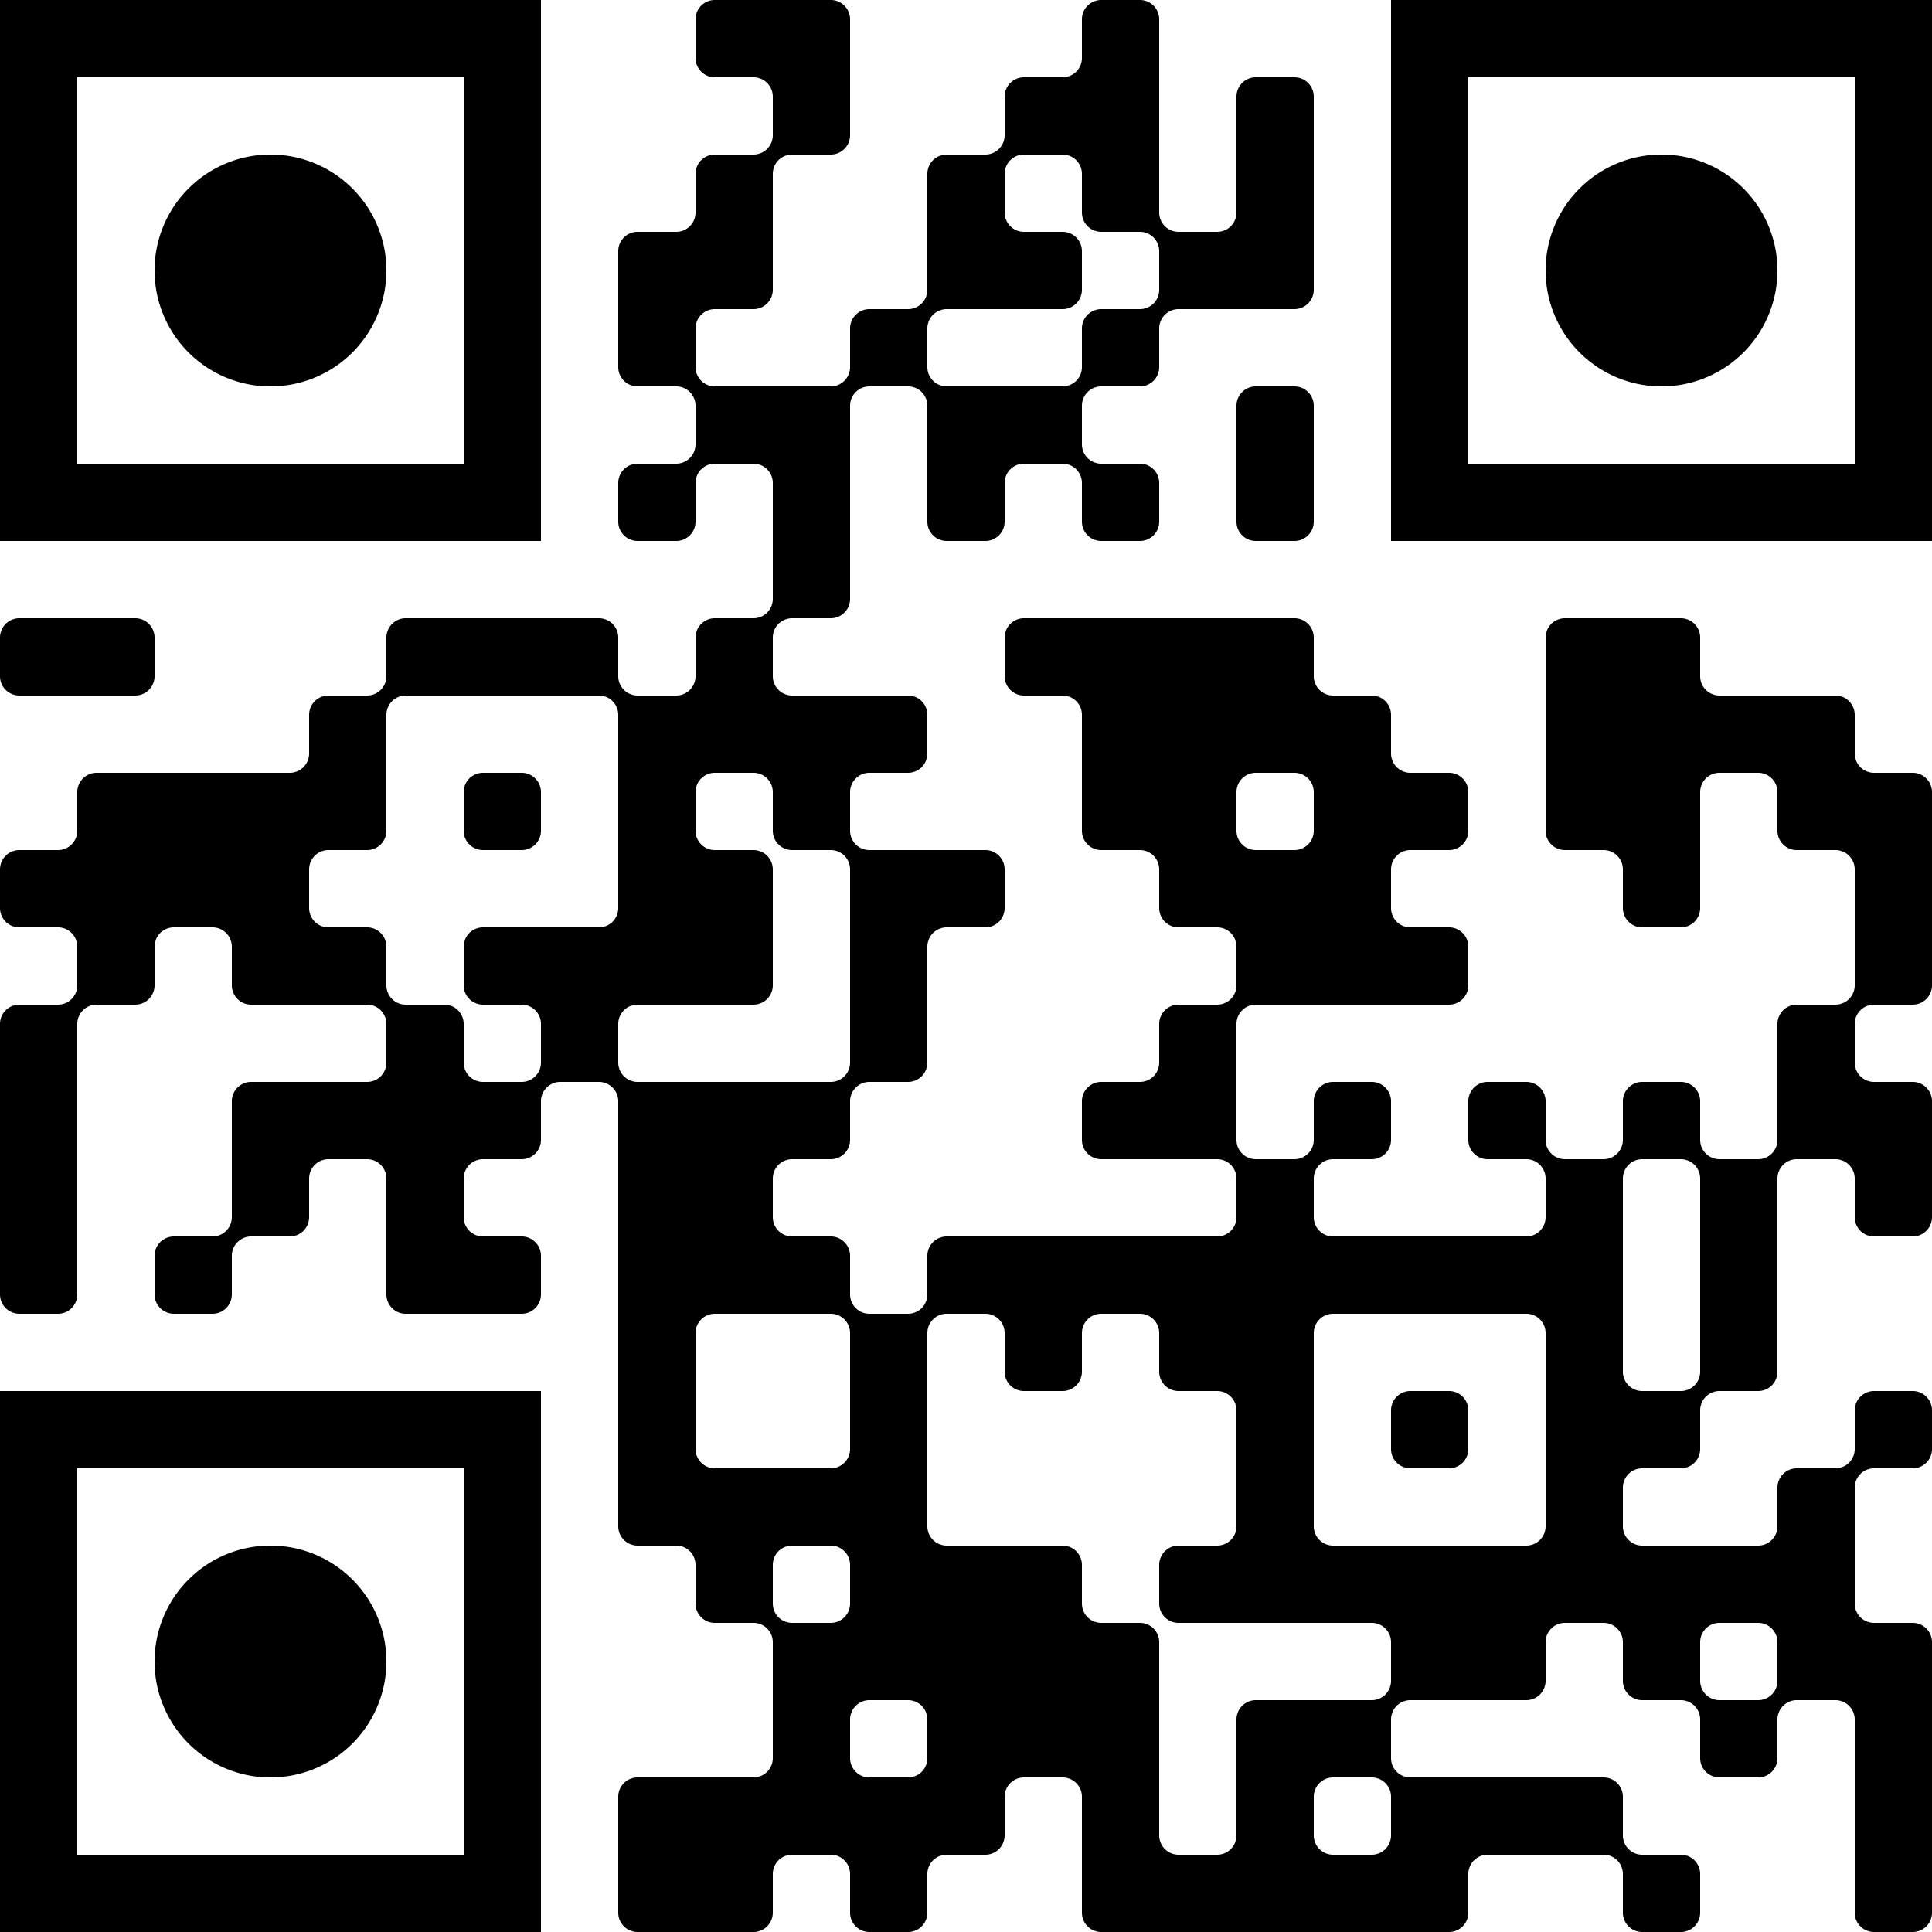 <?xml version="1.0" encoding="UTF-8"?>
<svg xmlns="http://www.w3.org/2000/svg" version="1.1" width="100" height="100" viewBox="0 0 100 100"><rect x="0" y="0" width="100" height="100" fill="#ffffff"/><g transform="scale(4)"><g transform="translate(0,0)"><path fill-rule="evenodd" d="M9 0.25L9 0.75A0.25 0.25 0 0 0 9.25 1L9.75 1A0.25 0.25 0 0 1 10 1.25L10 1.75A0.25 0.25 0 0 1 9.75 2L9.25 2A0.25 0.25 0 0 0 9 2.25L9 2.75A0.25 0.25 0 0 1 8.75 3L8.25 3A0.25 0.25 0 0 0 8 3.25L8 4.75A0.25 0.25 0 0 0 8.25 5L8.75 5A0.25 0.25 0 0 1 9 5.25L9 5.75A0.25 0.25 0 0 1 8.75 6L8.25 6A0.25 0.25 0 0 0 8 6.25L8 6.75A0.25 0.25 0 0 0 8.25 7L8.75 7A0.25 0.25 0 0 0 9 6.75L9 6.25A0.25 0.25 0 0 1 9.25 6L9.75 6A0.25 0.25 0 0 1 10 6.25L10 7.75A0.25 0.25 0 0 1 9.75 8L9.25 8A0.25 0.25 0 0 0 9 8.25L9 8.75A0.25 0.25 0 0 1 8.75 9L8.25 9A0.25 0.25 0 0 1 8 8.75L8 8.25A0.25 0.25 0 0 0 7.75 8L5.25 8A0.25 0.25 0 0 0 5 8.25L5 8.75A0.25 0.25 0 0 1 4.75 9L4.25 9A0.25 0.25 0 0 0 4 9.25L4 9.75A0.25 0.25 0 0 1 3.75 10L1.25 10A0.25 0.25 0 0 0 1 10.25L1 10.75A0.25 0.25 0 0 1 0.75 11L0.25 11A0.25 0.25 0 0 0 0 11.25L0 11.75A0.25 0.25 0 0 0 0.25 12L0.75 12A0.25 0.25 0 0 1 1 12.25L1 12.75A0.25 0.25 0 0 1 0.75 13L0.25 13A0.25 0.25 0 0 0 0 13.25L0 16.75A0.25 0.25 0 0 0 0.25 17L0.75 17A0.25 0.25 0 0 0 1 16.75L1 13.25A0.25 0.25 0 0 1 1.25 13L1.75 13A0.25 0.25 0 0 0 2 12.75L2 12.25A0.25 0.25 0 0 1 2.25 12L2.75 12A0.25 0.25 0 0 1 3 12.25L3 12.75A0.25 0.25 0 0 0 3.25 13L4.75 13A0.25 0.25 0 0 1 5 13.25L5 13.75A0.25 0.25 0 0 1 4.75 14L3.25 14A0.25 0.25 0 0 0 3 14.25L3 15.75A0.25 0.25 0 0 1 2.75 16L2.25 16A0.25 0.25 0 0 0 2 16.25L2 16.75A0.25 0.25 0 0 0 2.25 17L2.75 17A0.25 0.25 0 0 0 3 16.75L3 16.25A0.25 0.25 0 0 1 3.25 16L3.75 16A0.25 0.25 0 0 0 4 15.75L4 15.25A0.25 0.25 0 0 1 4.25 15L4.75 15A0.25 0.25 0 0 1 5 15.25L5 16.75A0.25 0.25 0 0 0 5.25 17L6.75 17A0.25 0.25 0 0 0 7 16.75L7 16.25A0.25 0.25 0 0 0 6.75 16L6.25 16A0.25 0.25 0 0 1 6 15.75L6 15.25A0.25 0.25 0 0 1 6.25 15L6.75 15A0.25 0.25 0 0 0 7 14.75L7 14.25A0.25 0.25 0 0 1 7.25 14L7.75 14A0.25 0.25 0 0 1 8 14.25L8 19.75A0.25 0.25 0 0 0 8.25 20L8.75 20A0.25 0.25 0 0 1 9 20.25L9 20.75A0.25 0.25 0 0 0 9.25 21L9.75 21A0.25 0.25 0 0 1 10 21.25L10 22.75A0.25 0.25 0 0 1 9.75 23L8.25 23A0.25 0.25 0 0 0 8 23.25L8 24.75A0.25 0.25 0 0 0 8.25 25L9.75 25A0.25 0.25 0 0 0 10 24.75L10 24.25A0.25 0.25 0 0 1 10.25 24L10.75 24A0.25 0.25 0 0 1 11 24.25L11 24.75A0.25 0.25 0 0 0 11.25 25L11.75 25A0.25 0.25 0 0 0 12 24.75L12 24.25A0.25 0.25 0 0 1 12.25 24L12.75 24A0.25 0.25 0 0 0 13 23.75L13 23.25A0.25 0.25 0 0 1 13.25 23L13.75 23A0.25 0.25 0 0 1 14 23.25L14 24.75A0.25 0.25 0 0 0 14.25 25L18.75 25A0.25 0.25 0 0 0 19 24.75L19 24.25A0.25 0.25 0 0 1 19.25 24L20.75 24A0.25 0.25 0 0 1 21 24.25L21 24.75A0.25 0.25 0 0 0 21.25 25L21.75 25A0.25 0.25 0 0 0 22 24.75L22 24.25A0.25 0.25 0 0 0 21.75 24L21.25 24A0.25 0.25 0 0 1 21 23.75L21 23.25A0.25 0.25 0 0 0 20.75 23L18.25 23A0.25 0.25 0 0 1 18 22.75L18 22.25A0.25 0.25 0 0 1 18.25 22L19.75 22A0.25 0.25 0 0 0 20 21.75L20 21.25A0.25 0.25 0 0 1 20.25 21L20.75 21A0.25 0.25 0 0 1 21 21.25L21 21.75A0.25 0.25 0 0 0 21.25 22L21.75 22A0.25 0.25 0 0 1 22 22.25L22 22.75A0.25 0.25 0 0 0 22.25 23L22.75 23A0.25 0.25 0 0 0 23 22.75L23 22.25A0.25 0.25 0 0 1 23.25 22L23.75 22A0.25 0.25 0 0 1 24 22.25L24 24.75A0.25 0.25 0 0 0 24.25 25L24.75 25A0.25 0.25 0 0 0 25 24.75L25 21.25A0.25 0.25 0 0 0 24.75 21L24.25 21A0.25 0.25 0 0 1 24 20.75L24 19.25A0.25 0.25 0 0 1 24.25 19L24.75 19A0.25 0.25 0 0 0 25 18.75L25 18.25A0.25 0.25 0 0 0 24.75 18L24.25 18A0.25 0.25 0 0 0 24 18.25L24 18.75A0.25 0.25 0 0 1 23.75 19L23.25 19A0.25 0.25 0 0 0 23 19.25L23 19.75A0.25 0.25 0 0 1 22.75 20L21.25 20A0.25 0.25 0 0 1 21 19.75L21 19.25A0.25 0.25 0 0 1 21.25 19L21.75 19A0.25 0.25 0 0 0 22 18.75L22 18.25A0.25 0.25 0 0 1 22.25 18L22.75 18A0.25 0.25 0 0 0 23 17.75L23 15.25A0.25 0.25 0 0 1 23.25 15L23.75 15A0.25 0.25 0 0 1 24 15.25L24 15.75A0.25 0.25 0 0 0 24.25 16L24.75 16A0.25 0.25 0 0 0 25 15.75L25 14.25A0.25 0.25 0 0 0 24.75 14L24.25 14A0.25 0.25 0 0 1 24 13.75L24 13.25A0.25 0.25 0 0 1 24.25 13L24.75 13A0.25 0.25 0 0 0 25 12.75L25 10.25A0.25 0.25 0 0 0 24.75 10L24.25 10A0.25 0.25 0 0 1 24 9.75L24 9.25A0.25 0.25 0 0 0 23.75 9L22.25 9A0.25 0.25 0 0 1 22 8.75L22 8.25A0.25 0.25 0 0 0 21.75 8L20.25 8A0.25 0.25 0 0 0 20 8.25L20 10.75A0.25 0.25 0 0 0 20.25 11L20.75 11A0.25 0.25 0 0 1 21 11.25L21 11.75A0.25 0.25 0 0 0 21.25 12L21.75 12A0.25 0.25 0 0 0 22 11.75L22 10.25A0.25 0.25 0 0 1 22.25 10L22.75 10A0.25 0.25 0 0 1 23 10.25L23 10.75A0.25 0.25 0 0 0 23.25 11L23.75 11A0.25 0.25 0 0 1 24 11.25L24 12.75A0.25 0.25 0 0 1 23.75 13L23.25 13A0.25 0.25 0 0 0 23 13.25L23 14.75A0.25 0.25 0 0 1 22.75 15L22.25 15A0.25 0.25 0 0 1 22 14.75L22 14.25A0.25 0.25 0 0 0 21.75 14L21.25 14A0.25 0.25 0 0 0 21 14.25L21 14.75A0.25 0.25 0 0 1 20.75 15L20.25 15A0.25 0.25 0 0 1 20 14.75L20 14.25A0.25 0.25 0 0 0 19.75 14L19.25 14A0.25 0.25 0 0 0 19 14.25L19 14.75A0.25 0.25 0 0 0 19.25 15L19.75 15A0.25 0.25 0 0 1 20 15.25L20 15.75A0.25 0.25 0 0 1 19.75 16L17.25 16A0.25 0.25 0 0 1 17 15.75L17 15.25A0.25 0.25 0 0 1 17.25 15L17.75 15A0.25 0.25 0 0 0 18 14.75L18 14.25A0.25 0.25 0 0 0 17.75 14L17.25 14A0.25 0.25 0 0 0 17 14.25L17 14.75A0.25 0.25 0 0 1 16.75 15L16.25 15A0.25 0.25 0 0 1 16 14.75L16 13.25A0.25 0.25 0 0 1 16.25 13L18.75 13A0.25 0.25 0 0 0 19 12.75L19 12.25A0.25 0.25 0 0 0 18.75 12L18.25 12A0.25 0.25 0 0 1 18 11.75L18 11.25A0.25 0.25 0 0 1 18.25 11L18.75 11A0.25 0.25 0 0 0 19 10.75L19 10.25A0.25 0.25 0 0 0 18.75 10L18.25 10A0.25 0.25 0 0 1 18 9.75L18 9.25A0.25 0.25 0 0 0 17.75 9L17.25 9A0.25 0.25 0 0 1 17 8.75L17 8.25A0.25 0.25 0 0 0 16.75 8L13.25 8A0.25 0.25 0 0 0 13 8.25L13 8.75A0.25 0.25 0 0 0 13.25 9L13.75 9A0.25 0.25 0 0 1 14 9.25L14 10.75A0.25 0.25 0 0 0 14.25 11L14.75 11A0.25 0.25 0 0 1 15 11.25L15 11.75A0.25 0.25 0 0 0 15.25 12L15.75 12A0.25 0.25 0 0 1 16 12.25L16 12.75A0.25 0.25 0 0 1 15.75 13L15.25 13A0.25 0.25 0 0 0 15 13.25L15 13.75A0.25 0.25 0 0 1 14.75 14L14.25 14A0.25 0.25 0 0 0 14 14.25L14 14.75A0.25 0.25 0 0 0 14.25 15L15.75 15A0.25 0.25 0 0 1 16 15.25L16 15.75A0.25 0.25 0 0 1 15.75 16L12.25 16A0.25 0.25 0 0 0 12 16.25L12 16.75A0.25 0.25 0 0 1 11.75 17L11.25 17A0.25 0.25 0 0 1 11 16.75L11 16.25A0.25 0.25 0 0 0 10.75 16L10.25 16A0.25 0.25 0 0 1 10 15.75L10 15.25A0.25 0.25 0 0 1 10.25 15L10.75 15A0.25 0.25 0 0 0 11 14.75L11 14.25A0.25 0.25 0 0 1 11.25 14L11.75 14A0.25 0.25 0 0 0 12 13.75L12 12.25A0.25 0.25 0 0 1 12.25 12L12.75 12A0.25 0.25 0 0 0 13 11.75L13 11.25A0.25 0.25 0 0 0 12.75 11L11.25 11A0.25 0.25 0 0 1 11 10.75L11 10.25A0.25 0.25 0 0 1 11.25 10L11.75 10A0.25 0.25 0 0 0 12 9.75L12 9.25A0.25 0.25 0 0 0 11.75 9L10.25 9A0.25 0.25 0 0 1 10 8.75L10 8.25A0.25 0.25 0 0 1 10.25 8L10.75 8A0.25 0.25 0 0 0 11 7.75L11 5.25A0.25 0.25 0 0 1 11.25 5L11.75 5A0.25 0.25 0 0 1 12 5.25L12 6.75A0.25 0.25 0 0 0 12.25 7L12.75 7A0.25 0.25 0 0 0 13 6.75L13 6.25A0.25 0.25 0 0 1 13.25 6L13.75 6A0.25 0.25 0 0 1 14 6.25L14 6.75A0.25 0.25 0 0 0 14.25 7L14.75 7A0.25 0.25 0 0 0 15 6.75L15 6.25A0.25 0.25 0 0 0 14.75 6L14.25 6A0.25 0.25 0 0 1 14 5.75L14 5.25A0.25 0.25 0 0 1 14.25 5L14.75 5A0.25 0.25 0 0 0 15 4.75L15 4.25A0.25 0.25 0 0 1 15.25 4L16.75 4A0.25 0.25 0 0 0 17 3.75L17 1.25A0.25 0.25 0 0 0 16.75 1L16.25 1A0.25 0.25 0 0 0 16 1.25L16 2.75A0.25 0.25 0 0 1 15.75 3L15.25 3A0.25 0.25 0 0 1 15 2.75L15 0.25A0.25 0.25 0 0 0 14.75 0L14.25 0A0.25 0.25 0 0 0 14 0.25L14 0.75A0.25 0.25 0 0 1 13.75 1L13.25 1A0.25 0.25 0 0 0 13 1.25L13 1.75A0.25 0.25 0 0 1 12.75 2L12.25 2A0.25 0.25 0 0 0 12 2.25L12 3.75A0.25 0.25 0 0 1 11.75 4L11.25 4A0.25 0.25 0 0 0 11 4.25L11 4.75A0.25 0.25 0 0 1 10.75 5L9.25 5A0.25 0.25 0 0 1 9 4.75L9 4.25A0.25 0.25 0 0 1 9.25 4L9.75 4A0.25 0.25 0 0 0 10 3.75L10 2.25A0.25 0.25 0 0 1 10.25 2L10.75 2A0.25 0.25 0 0 0 11 1.75L11 0.25A0.25 0.25 0 0 0 10.75 0L9.25 0A0.25 0.25 0 0 0 9 0.25ZM13 2.25L13 2.75A0.25 0.25 0 0 0 13.25 3L13.75 3A0.25 0.25 0 0 1 14 3.25L14 3.75A0.25 0.25 0 0 1 13.75 4L12.25 4A0.25 0.25 0 0 0 12 4.25L12 4.75A0.25 0.25 0 0 0 12.25 5L13.75 5A0.25 0.25 0 0 0 14 4.75L14 4.25A0.25 0.25 0 0 1 14.25 4L14.75 4A0.25 0.25 0 0 0 15 3.75L15 3.25A0.25 0.25 0 0 0 14.75 3L14.25 3A0.25 0.25 0 0 1 14 2.75L14 2.25A0.25 0.25 0 0 0 13.75 2L13.25 2A0.25 0.25 0 0 0 13 2.25ZM16 5.25L16 6.75A0.25 0.25 0 0 0 16.25 7L16.75 7A0.25 0.25 0 0 0 17 6.75L17 5.25A0.25 0.25 0 0 0 16.75 5L16.25 5A0.25 0.25 0 0 0 16 5.25ZM0 8.25L0 8.75A0.25 0.25 0 0 0 0.25 9L1.75 9A0.25 0.25 0 0 0 2 8.75L2 8.25A0.25 0.25 0 0 0 1.75 8L0.25 8A0.25 0.25 0 0 0 0 8.25ZM5 9.25L5 10.75A0.25 0.25 0 0 1 4.75 11L4.25 11A0.25 0.25 0 0 0 4 11.25L4 11.75A0.25 0.25 0 0 0 4.25 12L4.75 12A0.25 0.25 0 0 1 5 12.25L5 12.75A0.25 0.25 0 0 0 5.25 13L5.75 13A0.25 0.25 0 0 1 6 13.25L6 13.75A0.25 0.25 0 0 0 6.25 14L6.75 14A0.25 0.25 0 0 0 7 13.75L7 13.25A0.25 0.25 0 0 0 6.75 13L6.25 13A0.25 0.25 0 0 1 6 12.75L6 12.25A0.25 0.25 0 0 1 6.25 12L7.75 12A0.25 0.25 0 0 0 8 11.75L8 9.25A0.25 0.25 0 0 0 7.75 9L5.25 9A0.25 0.25 0 0 0 5 9.25ZM6 10.25L6 10.75A0.25 0.25 0 0 0 6.25 11L6.75 11A0.25 0.25 0 0 0 7 10.75L7 10.25A0.25 0.25 0 0 0 6.75 10L6.25 10A0.25 0.25 0 0 0 6 10.25ZM9 10.25L9 10.75A0.25 0.25 0 0 0 9.25 11L9.75 11A0.25 0.25 0 0 1 10 11.25L10 12.75A0.25 0.25 0 0 1 9.75 13L8.25 13A0.25 0.25 0 0 0 8 13.25L8 13.75A0.25 0.25 0 0 0 8.25 14L10.75 14A0.25 0.25 0 0 0 11 13.75L11 11.25A0.25 0.25 0 0 0 10.75 11L10.25 11A0.25 0.25 0 0 1 10 10.75L10 10.25A0.25 0.25 0 0 0 9.75 10L9.25 10A0.25 0.25 0 0 0 9 10.25ZM16 10.25L16 10.75A0.25 0.25 0 0 0 16.25 11L16.75 11A0.25 0.25 0 0 0 17 10.75L17 10.25A0.25 0.25 0 0 0 16.75 10L16.25 10A0.25 0.25 0 0 0 16 10.25ZM21 15.25L21 17.75A0.25 0.25 0 0 0 21.25 18L21.75 18A0.25 0.25 0 0 0 22 17.75L22 15.25A0.25 0.25 0 0 0 21.75 15L21.25 15A0.25 0.25 0 0 0 21 15.25ZM9 17.25L9 18.75A0.25 0.25 0 0 0 9.25 19L10.75 19A0.25 0.25 0 0 0 11 18.75L11 17.25A0.25 0.25 0 0 0 10.75 17L9.25 17A0.25 0.25 0 0 0 9 17.25ZM12 17.25L12 19.75A0.25 0.25 0 0 0 12.25 20L13.75 20A0.25 0.25 0 0 1 14 20.25L14 20.75A0.25 0.25 0 0 0 14.25 21L14.75 21A0.25 0.25 0 0 1 15 21.25L15 23.75A0.25 0.25 0 0 0 15.25 24L15.75 24A0.25 0.25 0 0 0 16 23.75L16 22.25A0.25 0.25 0 0 1 16.25 22L17.75 22A0.25 0.25 0 0 0 18 21.75L18 21.25A0.25 0.25 0 0 0 17.75 21L15.25 21A0.25 0.25 0 0 1 15 20.75L15 20.25A0.25 0.25 0 0 1 15.25 20L15.75 20A0.25 0.25 0 0 0 16 19.75L16 18.25A0.25 0.25 0 0 0 15.75 18L15.25 18A0.25 0.25 0 0 1 15 17.75L15 17.25A0.25 0.25 0 0 0 14.75 17L14.25 17A0.25 0.25 0 0 0 14 17.25L14 17.75A0.25 0.25 0 0 1 13.75 18L13.25 18A0.25 0.25 0 0 1 13 17.75L13 17.25A0.25 0.25 0 0 0 12.75 17L12.25 17A0.25 0.25 0 0 0 12 17.25ZM17 17.25L17 19.75A0.25 0.25 0 0 0 17.25 20L19.75 20A0.25 0.25 0 0 0 20 19.75L20 17.25A0.25 0.25 0 0 0 19.75 17L17.25 17A0.25 0.25 0 0 0 17 17.25ZM18 18.25L18 18.75A0.25 0.25 0 0 0 18.25 19L18.75 19A0.25 0.25 0 0 0 19 18.75L19 18.25A0.25 0.25 0 0 0 18.75 18L18.25 18A0.25 0.25 0 0 0 18 18.25ZM10 20.25L10 20.75A0.25 0.25 0 0 0 10.25 21L10.75 21A0.25 0.25 0 0 0 11 20.75L11 20.25A0.25 0.25 0 0 0 10.75 20L10.25 20A0.25 0.25 0 0 0 10 20.25ZM22 21.25L22 21.75A0.25 0.25 0 0 0 22.25 22L22.75 22A0.25 0.25 0 0 0 23 21.75L23 21.25A0.25 0.25 0 0 0 22.75 21L22.25 21A0.25 0.25 0 0 0 22 21.25ZM11 22.25L11 22.75A0.25 0.25 0 0 0 11.25 23L11.75 23A0.25 0.25 0 0 0 12 22.75L12 22.25A0.25 0.25 0 0 0 11.75 22L11.25 22A0.25 0.25 0 0 0 11 22.25ZM17 23.25L17 23.75A0.25 0.25 0 0 0 17.25 24L17.75 24A0.25 0.25 0 0 0 18 23.75L18 23.25A0.25 0.25 0 0 0 17.75 23L17.25 23A0.25 0.25 0 0 0 17 23.25ZM0 0L7 0L7 7L0 7ZM1 1L1 6L6 6L6 1ZM5 3.5A1.5 1.5 0 0 1 3.5 5A1.5 1.5 0 0 1 2 3.5A1.5 1.5 0 0 1 3.5 2A1.5 1.5 0 0 1 5 3.5ZM18 0L25 0L25 7L18 7ZM19 1L19 6L24 6L24 1ZM23 3.5A1.5 1.5 0 0 1 21.5 5A1.5 1.5 0 0 1 20 3.5A1.5 1.5 0 0 1 21.5 2A1.5 1.5 0 0 1 23 3.5ZM0 18L7 18L7 25L0 25ZM1 19L1 24L6 24L6 19ZM5 21.5A1.5 1.5 0 0 1 3.5 23A1.5 1.5 0 0 1 2 21.5A1.5 1.5 0 0 1 3.5 20A1.5 1.5 0 0 1 5 21.5Z" fill="#000000"/></g></g></svg>
